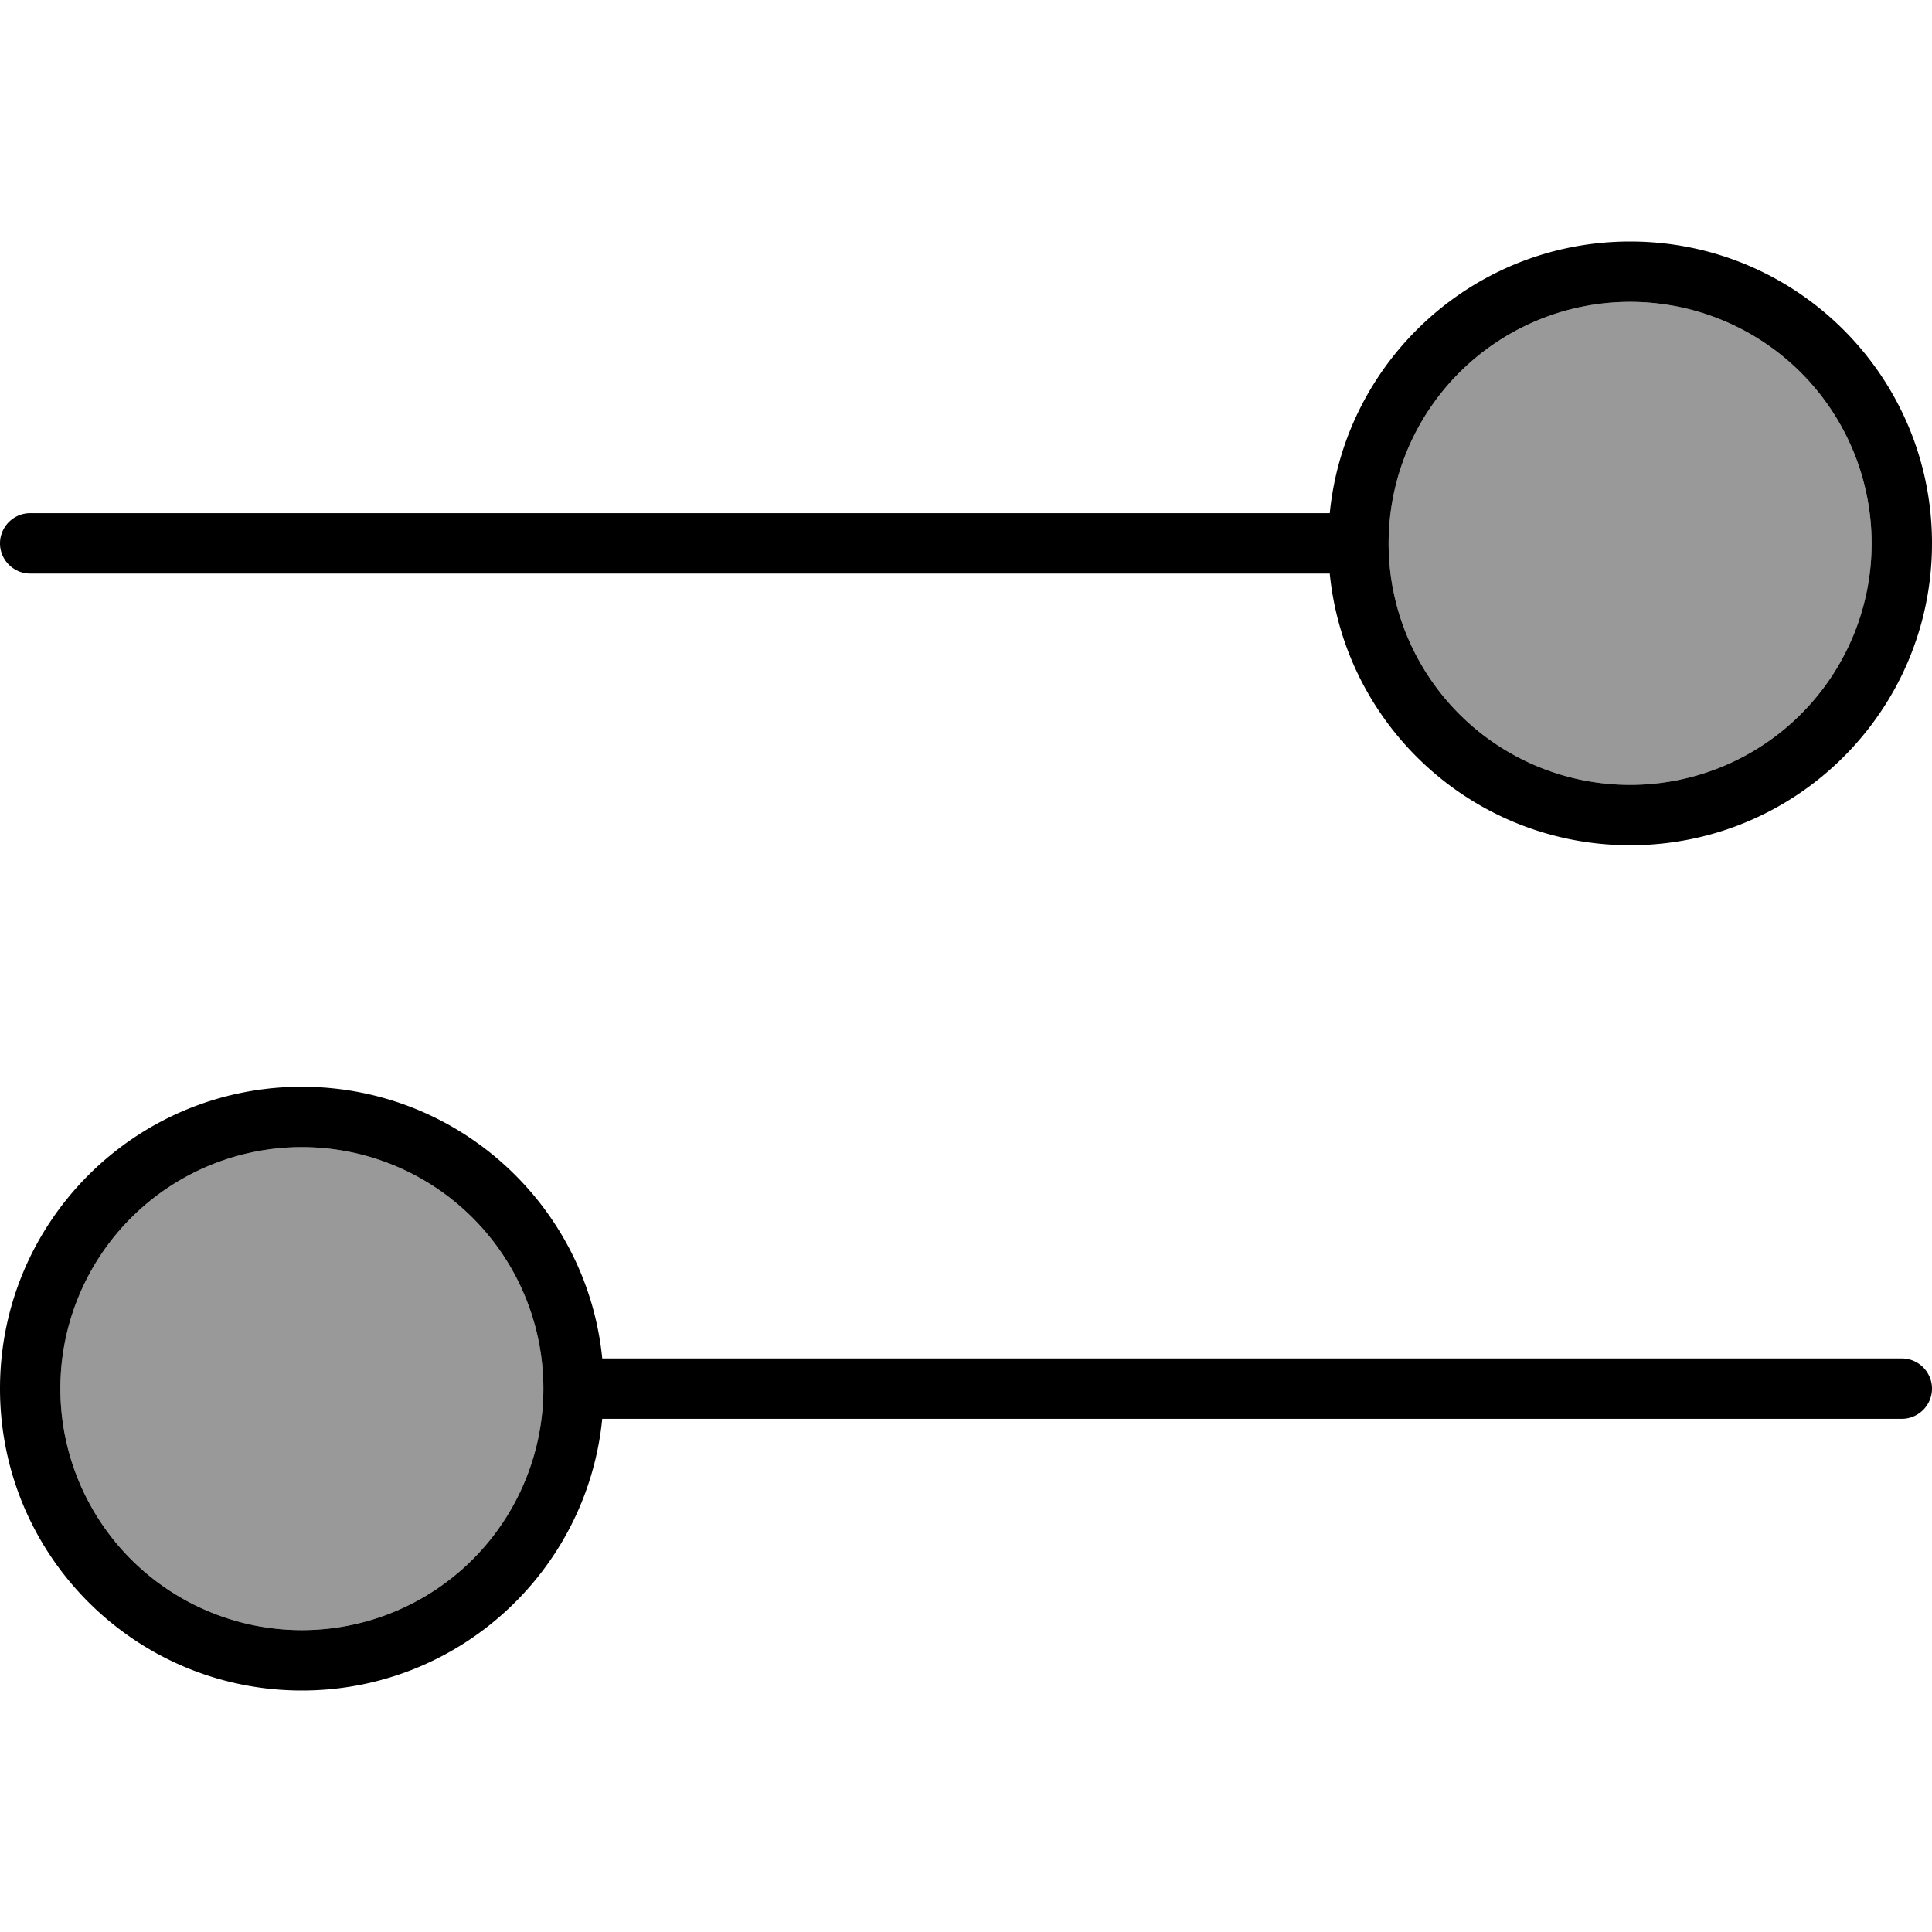 <svg fill="currentColor" xmlns="http://www.w3.org/2000/svg" viewBox="0 0 512 512"><!--! Font Awesome Pro 6.7.2 by @fontawesome - https://fontawesome.com License - https://fontawesome.com/license (Commercial License) Copyright 2024 Fonticons, Inc. --><defs><style>.fa-secondary{opacity:.4}</style></defs><path class="fa-secondary" d="M16 368a64 64 0 1 0 128 0A64 64 0 1 0 16 368zM368 144a64 64 0 1 0 128 0 64 64 0 1 0 -128 0z"/><path class="fa-primary" d="M80 304a64 64 0 1 0 0 128 64 64 0 1 0 0-128zm79.6 56L504 360c4.4 0 8 3.6 8 8s-3.6 8-8 8l-344.4 0c-4 40.4-38.1 72-79.6 72c-44.2 0-80-35.8-80-80s35.8-80 80-80c41.5 0 75.6 31.6 79.6 72zM368 144a64 64 0 1 0 128 0 64 64 0 1 0 -128 0zm-15.6-8c4-40.4 38.1-72 79.6-72c44.2 0 80 35.8 80 80s-35.8 80-80 80c-41.5 0-75.6-31.6-79.6-72L8 152c-4.4 0-8-3.6-8-8s3.6-8 8-8l344.4 0z"/></svg>